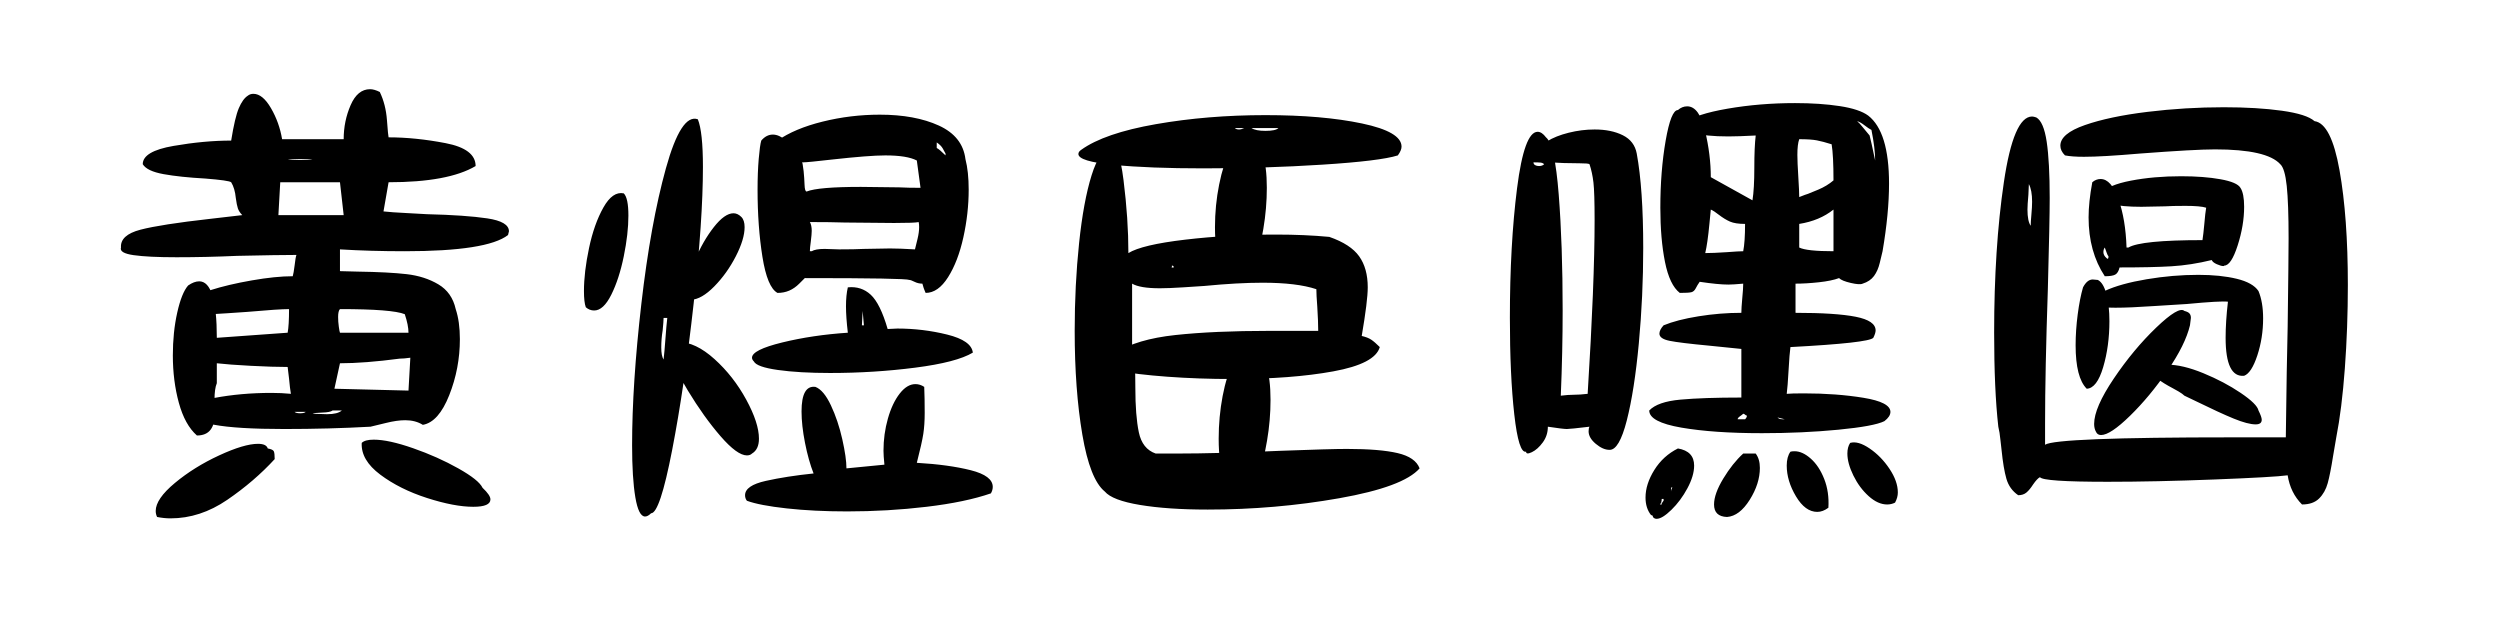 <svg viewBox="0 0 324 80" xmlns="http://www.w3.org/2000/svg"><path d="M25.52 56.44q-1.56-1.38-2.34-4.23-.78-2.85-.78-6.15 0-3 .57-5.55T24.38 37q.78-.54 1.44-.54 2.28 0 2.28 7.32l9.18-.66q.18-.96.18-3.06-1.32 0-5.4.36-.96.06-2.64.18-1.68.12-2.52.12-1.14 0-1.14-.18-.06-.12-.27-.51-.21-.39-.21-1.41-.24-.3 2.01-1.02t5.34-1.26q3.09-.54 5.31-.54.12-.42.24-1.38.12-1.08.24-1.38-2.28 0-7.68.12-4.02.18-7.86.18-3.66 0-5.55-.27-1.89-.27-1.65-.99-.12-1.62 2.52-2.31t9.06-1.41q1.08-.12 4.14-.48-.42-.42-.57-.87-.15-.45-.27-1.35-.12-1.26-.6-2.04-.3-.24-3.36-.48-3.24-.18-5.4-.57-2.16-.39-2.7-1.29 0-1.68 3.99-2.37 3.99-.69 7.47-.69.48-3 .99-4.2.51-1.2 1.17-1.62.3-.24.72-.24 1.2 0 2.28 1.86 1.08 1.86 1.44 4.02h7.98q0-2.34.9-4.41.9-2.07 2.52-2.07.54 0 1.26.36.78 1.62.93 3.66.15 2.04.21 2.22 3.48 0 7.38.75t3.9 2.97q-3.54 2.1-11.28 2.1l-.66 3.78q1.08.12 2.94.21 1.86.09 2.7.15 4.98.12 7.8.54 2.82.42 2.82 1.68l-.12.48q-2.7 2.1-13.38 2.1-4.44 0-8.4-.24v2.82l2.28.06q4.02.06 6.36.33 2.34.27 4.11 1.32 1.77 1.05 2.25 3.21.54 1.62.54 3.9 0 3.78-1.38 7.26t-3.42 3.84q-.96-.6-2.28-.6-1.08 0-2.52.36t-1.98.48q-5.4.3-11.16.3-12.36 0-11.82-2.22-.78-1.14 2.7-1.8 3.48-.66 7.44-.66 1.32 0 2.52.12-.12-.66-.24-1.98l-.18-1.5q-1.92 0-4.77-.15-2.85-.15-4.41-.33v2.58q-.3.72-.3 2.16 0 .3.03 1.71t-.54 2.16q-.57.75-1.77.75zM22.1 67.18q-.84 0-1.74-.18-.18-.36-.18-.78 0-1.56 2.49-3.63t5.73-3.57q3.24-1.5 5.04-1.5 1.08 0 1.26.6.66.12.78.36t.12 1.02q-2.64 2.88-6.15 5.28-3.51 2.4-7.35 2.4zm16.8-13.62q.54 0 .72-.18h-1.44q.18.18.72.18zm3.48.12q1.38 0 1.92-.48h-1.2q-.3.24-1.35.27-1.05.03-1.23.15l1.86.06zm18.96 12q-2.46 0-6-1.14t-6.06-3.03q-2.52-1.89-2.4-4.11.42-.42 1.56-.42 1.92 0 5.1 1.11 3.18 1.11 5.85 2.61 2.67 1.5 3.15 2.52 1.02.96 1.02 1.5 0 .96-2.22.96zm-8.16-19.32q-.84.12-1.38.12-4.56.6-7.74.6l-.72 3.3 9.6.24.24-4.26zm-.24-3.24q0-.96-.48-2.4-1.62-.66-8.4-.66-.24.24-.24 1.02 0 .6.09 1.26t.15.78h8.88zM36.08 27.88h8.46l-.48-4.26h-7.74l-.24 4.26zm2.82-7.14q1.14 0 1.62-.12h-3.24q.48.12 1.62.12zm61.86 17.22q-1.32-.72-1.95-4.68-.63-3.96-.63-8.7 0-2.22.15-3.99t.33-2.37q.66-.78 1.5-.78 1.56 0 3.66 2.94.24.9.33 1.8.09.9.12 1.77t.27.87q1.5-.6 7.02-.6l4.98.06q1.14.06 2.76.06l-.48-3.54q-1.26-.66-4.08-.66-2.1 0-6.96.54-3.12.36-3.72.36-2.4-.6-2.58-.66-.42-.66-.57-1.02-.15-.36-.15-1.14 2.22-1.56 5.85-2.46 3.63-.9 7.41-.9 4.56 0 7.65 1.41 3.09 1.41 3.45 4.35.42 1.62.42 3.96 0 3.06-.69 6.18-.69 3.12-1.98 5.16t-2.91 2.04q-.06-.18-.15-.36t-.27-.84q-.54 0-1.02-.24t-.66-.24q-.48-.24-13.56-.24l-.72.72q-.6.6-1.29.9-.69.3-1.53.3zM96.8 59.02q-1.26 0-3.42-2.49t-4.23-5.91q-2.07-3.42-2.91-5.88.78-.42 1.68-.42 2.22 0 4.68 2.22 2.46 2.22 4.11 5.25 1.65 3.03 1.65 5.07 0 1.38-.9 1.92-.24.24-.66.24zM86 46.6q.12-1.02.24-2.7.12-1.68.24-2.7H86q0 .42-.12 1.62-.18 1.08-.18 2.22 0 1.08.3 1.56zm-2.4 20.34q-.84 0-1.26-2.49-.42-2.49-.42-6.75 0-7.92 1.2-18.33 1.2-10.41 3.18-17.55 1.98-7.14 4.14-6.36.66 1.62.66 6.18 0 6.84-1.2 17.67-1.2 10.83-2.79 19.02t-2.73 8.19q-.42.42-.78.42zM77 40.24q-.6 0-1.08-.42-.24-.66-.24-2.1 0-2.46.66-5.58t1.86-5.25q1.2-2.13 2.64-1.83.6.6.6 2.88 0 2.34-.6 5.28-.6 2.94-1.62 4.98-1.02 2.04-2.22 2.04zm32.76 26.04q-4.26 0-7.8-.39t-5.16-.99q-.24-.3-.24-.72 0-1.26 2.7-1.86 2.7-.6 6.18-.96-.66-1.68-1.11-3.96-.45-2.28-.45-4.08 0-3.42 1.8-3.18 1.08.42 2.01 2.4.93 1.98 1.47 4.38.54 2.4.54 3.78l4.92-.48q-.12-1.2-.12-1.8 0-2.16.57-4.17t1.53-3.24q.96-1.23 2.04-1.23.6 0 1.14.36.06 1.44.06 3.36 0 1.56-.18 2.73t-.84 3.75q4.14.24 6.99.96 2.85.72 2.85 2.16 0 .42-.24.84-3.3 1.14-8.34 1.74-5.04.6-10.32.6zM89.54 38.86q-.48-.3-.48-1.26 0-1.5 1.02-3.93t2.43-4.23q1.41-1.8 2.55-1.8.54 0 1.02.48.42.42.42 1.32 0 1.56-1.14 3.78-1.14 2.22-2.79 3.9-1.65 1.68-3.03 1.74zm18.06 9.48q-4.02 0-6.78-.39-2.76-.39-3.12-1.11-.24-.24-.24-.48 0-1.02 3.93-1.98t8.49-1.26q-.24-2.04-.24-3.42 0-1.44.24-2.46 1.74-.18 2.97.96 1.23 1.14 2.19 4.44l1.26-.06q3.3 0 6.45.78 3.15.78 3.33 2.34-2.1 1.26-7.47 1.95-5.37.69-11.01.69zm3.72-5.46q0-.24.24-.72h.48q0 .72-.06.18t-.18-2.04q-.12 2.16-.12 2.31 0 .15-.12.27h-.24zm-6.12-10.32q.48-.3 1.68-.3l1.86.06q2.04 0 3.18-.06l3.42-.06q1.2 0 3.24.12.12-.48.33-1.35.21-.87.21-1.53 0-.42-.06-.66-.48.12-3.18.12l-6.42-.06q-1.8-.06-4.5-.06.24.42.24 1.14 0 .42-.12 1.38-.12.84-.12 1.26h.24zm17.34-12.66q-.12-.24-.36-.66-.24-.42-.78-.78v.72q.36.18 1.14.96v-.24zm33.96 46.14q-5.16 0-8.76-.6-3.6-.6-4.56-1.74-1.92-1.56-2.91-7.38-.99-5.82-.99-13.44 0-5.94.57-11.37.57-5.43 1.62-8.79 1.05-3.36 2.43-3.3 1.08-1.08 1.71 3.93.63 5.01.63 9.45 1.74-1.08 7.35-1.74 5.61-.66 11.79-.66 3.72 0 6.9.3 2.76.96 3.87 2.52 1.11 1.56 1.11 4.02 0 1.74-.78 6.3.78.18 1.23.48.45.3 1.11.96-.6 2.16-6.03 3.15-5.43.99-13.05.99-4.44 0-8.49-.3t-6.45-.78q-.18-.48-.18-2.34 2.7-1.74 7.71-2.28 5.01-.54 12.21-.54h6.3q0-1.2-.12-3.12-.12-1.56-.12-2.28-2.52-.84-6.96-.84-3.24 0-7.56.42-.9.06-2.76.18-1.86.12-3 .12-2.58 0-3.6-.6v9.36q.3.48.36 1.41.06.93.06 2.73 0 3.6.45 5.76.45 2.16 2.19 2.76h2.58q5.52 0 13.68-.36 6.36-.24 8.52-.24 4.26 0 6.57.54 2.31.54 2.85 1.98-2.1 2.4-10.41 3.87-8.31 1.47-17.07 1.47zm3.3-2.1q-.3-.18-.63-.66-.33-.48-.51-.72-.72-2.52-.72-5.7 0-2.82.51-5.52.51-2.7 1.41-4.38.9-1.68 1.86-1.68.3 0 .66.18 2.28.72 2.28 6.36 0 2.64-.45 5.28t-.87 3.36q-.72 1.44-1.41 2.22-.69.78-2.13 1.26zm-7.68-29.28q0-.24-.24-.24 0 .24-.03.27-.03.03.03 0t.24-.03zm7.26 1.86q-.36-.18-.69-.66-.33-.48-.51-.72-.72-2.52-.72-5.7 0-2.82.54-5.52.54-2.7 1.41-4.38.87-1.68 1.89-1.68.3 0 .66.18 2.22.72 2.22 6.3 0 2.64-.45 5.31-.45 2.67-.87 3.39-1.26 2.64-3.48 3.48zm-3.36-14.7q-7.08 0-11.67-.45t-4.59-1.41q0-.3.36-.54 3-2.16 9.69-3.33 6.69-1.17 14.19-1.17 7.38 0 12.51 1.08t5.13 3q0 .48-.48 1.14-2.28.72-9.78 1.2t-15.36.48zm4.56-5.04q.3 0 .66-.18h-1.2q.18.18.54.18zm3.42.18q1.32 0 1.68-.36h-3.48q.54.36 1.8.36zm64.32 39.18q-6.24 0-10.41-.72t-4.17-2.22q1.08-1.14 4.05-1.41 2.97-.27 7.89-.27v-6.3l-4.14-.42q-3.84-.36-5.16-.63-1.32-.27-1.32-.93 0-.48.54-1.08 1.74-.72 4.53-1.17 2.79-.45 5.55-.45 0-.6.12-1.92.12-1.2.12-1.86-1.32.12-1.92.12-1.32 0-3.72-.36-.3.42-.51.84-.21.42-.57.51-.36.09-1.5.09-1.32-1.02-1.92-4.02-.6-3-.6-7.02 0-4.74.69-8.7.69-3.96 1.59-3.96.54-.48 1.2-.48 1.56 0 2.31 3.15t.75 6.03l5.4 3q.24-1.5.24-4.2t.18-4.2q-2.28.12-3.54.12-6 0-5.58-1.8 1.32-1.08 5.49-1.8t8.73-.72q3.24 0 5.79.39t3.69 1.23q2.7 2.1 2.7 8.82 0 3.84-.84 8.76-.12.48-.36 1.5t-.75 1.71q-.51.69-1.47.99-.36.18-1.53-.09t-1.53-.63q-.96.36-2.61.54-1.65.18-3.03.18v3.78q5.22 0 7.8.51t2.58 1.77q0 .36-.3.96-.6.66-10.74 1.2-.12.84-.24 3t-.24 3.06q.6-.06 2.22-.06 4.2 0 7.71.57t3.51 1.83q0 .6-.78 1.2-1.32.66-5.97 1.11-4.65.45-9.93.45zm-12.96 9.24v-.24q.12 0 .12-.06t.12-.18v-.24h-.24q0 .48-.24.72h.24zm1.2-1.68q0-.18.12-.42t.12-.48q.18.18.03.27-.15.09-.27.15v.48zm-1.86 3.54q-.3 0-.48-.24 0-.12-.06-.18t-.18-.06q-.72-.9-.72-2.28 0-1.74 1.14-3.57 1.14-1.83 3.06-2.79 2.1.36 2.1 2.22 0 1.32-.87 2.94-.87 1.62-2.07 2.79-1.2 1.17-1.92 1.17zm9.12-.24q-1.68-.06-1.68-1.62 0-1.38 1.2-3.36t2.58-3.24h1.62q.54.72.54 1.86 0 2.04-1.32 4.14-1.32 2.1-2.94 2.22zm-26.04-8.46q-.96.24-1.53-4.83-.57-5.07-.57-12.51 0-9.48.93-16.8t2.67-7.32q.54 0 1.08.72 1.14.9 1.65 7.41t.51 15.03q0 5.28-.24 11.04.96-.12 1.68-.12.78 0 1.8-.12.9-14.4.9-22.5 0-3.6-.15-4.89-.15-1.29-.51-2.37-.12-.12-1.32-.12-2.04 0-3.84-.12-1.44-.6-1.44-1.38 0-.66 1.11-1.35 1.11-.69 2.79-1.11 1.68-.42 3.36-.42 2.16 0 3.66.75t1.8 2.37q.84 4.56.84 12.24 0 6.24-.57 12.36-.57 6.12-1.56 9.99-.99 3.87-2.25 3.81-.84 0-1.77-.78t-.93-1.62q0-.42.12-.6-2.52.3-2.94.3-.48 0-2.46-.3 0 1.14-.66 2.04-.66.9-1.41 1.26-.75.36-.75-.06zm28.38-4.2q.24-.24.24-.48-.12 0-.24-.12t-.24-.12q-.12.12-.42.33-.3.21-.3.39h.96zm9.36 12q-1.56 0-2.76-2.01-1.2-2.01-1.2-3.99 0-1.14.48-1.8.18-.06.54-.06 1.02 0 2.1.96t1.74 2.64q.66 1.68.54 3.72-.72.54-1.44.54zm-5.16-12.24q.18.18.36.21t.6.03l-.96-.24zm-30.9-32.58q.42 0 .66-.24-.18-.18-.48-.21t-.9-.03q0 .24.21.36t.51.12zm.66-1.86l.12.12-.12-.12zm44.46 45.72q-1.2 0-2.4-1.08t-1.98-2.67q-.78-1.59-.78-2.85 0-.84.36-1.38 1.02-.3 2.52.72t2.58 2.64q1.08 1.62 1.08 3.06 0 .66-.36 1.32-.48.24-1.02.24zM221 32.8q1.02 0 2.82-.12 1.56-.12 2.1-.12.24-1.2.24-3.54-1.26 0-1.95-.3t-1.47-.9q-.6-.48-1.02-.66l-.18 1.86q-.24 2.52-.54 3.78zm16.62-5.64q-1.8 1.44-4.44 1.86v3.06q.96.48 4.44.48v-5.4zm-4.44-1.62q.9-.36 1.14-.42.18-.06 1.32-.54 1.14-.48 1.98-1.2 0-3.24-.24-4.68-1.14-.36-1.92-.51-.78-.15-2.28-.15-.24.66-.24 2.04 0 .9.12 2.82t.12 2.64zm9.84-4.74q0-1.56-.48-3.96-.36-.18-.9-.6t-.96-.54q.3.24.75.81.45.57.87 1.05.18.66.72 3.24zm55.32 44.58q-1.5-1.5-1.86-3.78-1.74.24-9.45.54-7.71.3-13.89.3-8.4 0-8.76-.6-.36.18-.9.96-.42.66-.84 1.02t-1.08.36q-1.14-.78-1.53-2.13-.39-1.35-.63-3.75-.06-.36-.15-1.32-.09-.96-.27-1.68-.54-4.8-.54-12.18 0-10.98 1.26-19.5t3.66-8.52q.18 0 .54.12.96.54 1.35 3.15.39 2.61.39 7.29 0 2.94-.24 11.82-.36 10.68-.36 17.4v2.76q1.38-.96 24.3-.96h6.9q.12-9.78.24-14.34.12-9.12.12-11.46 0-4.5-.24-6.78-.24-2.28-.84-2.82-1.74-1.92-8.46-1.92-2.58 0-9.72.54-4.86.42-7.26.42-1.56 0-2.46-.18-.6-.6-.6-1.26 0-1.56 3.18-2.67 3.18-1.11 8.1-1.71 4.92-.6 9.9-.6 4.32 0 7.53.45t4.23 1.35q2.16.3 3.24 6.36 1.08 6.06 1.08 14.88 0 5.52-.39 10.8-.39 5.28-1.11 8.94-.12.66-.42 2.46-.36 2.28-.69 3.48-.33 1.2-1.11 1.98t-2.22.78zm-27.9-15Q269 48.94 269 44.74q0-1.92.27-3.99.27-2.07.69-3.51.54-1.02 1.26-1.02l.66.06q.72.36 1.11 1.83.39 1.47.39 3.51 0 3.24-.81 5.97-.81 2.73-2.13 2.79zm1.86 6q-.48 0-.66-.42-.24-.42-.24-1.02 0-2.1 2.55-5.88t5.49-6.6q2.94-2.82 3.66-2.16.48.12.66.33.18.21.18.57l-.12.96q-.6 2.52-2.91 5.88t-4.86 5.85q-2.55 2.49-3.75 2.49zM292.34 55q-1.02 0-2.85-.75T284.6 52l-1.5-.72q-.24-.24-.75-.54-.51-.3-.75-.42-1.26-.66-1.98-1.23t-.72-1.29q.72-.54 1.98-.54 1.98 0 4.68 1.11 2.7 1.11 4.83 2.55 2.13 1.44 2.31 2.28.42.84.42 1.2 0 .6-.78.6zm-29.16-25.74q0-.48.09-1.47t.09-1.65q0-1.5-.42-2.28l-.06 1.38q-.12 1.32-.12 1.92 0 1.5.42 2.1zm27.66 19.44q-2.4.24-2.4-4.92 0-2.1.3-4.68-.9-.12-5.34.3-1.26.06-4.32.27-3.06.21-4.92.21-2.34 0-2.76-.3-.6-.96 1.41-1.89 2.01-.93 5.4-1.5 3.39-.57 6.69-.57 2.88 0 4.98.51 2.1.51 2.82 1.59.6 1.44.6 3.54 0 2.52-.75 4.8t-1.71 2.64zm-17.82-15.24q.24.24.24-.24-.12-.12-.24-.48t-.24-.66q-.18.24-.18.6 0 .42.42.78zm-.24 2.34q-2.1-3.18-2.1-7.62 0-1.98.48-4.56.48-.42 1.08-.42 1.38 0 2.31 2.61.93 2.61 1.05 6.27h.24q1.62-.96 9.6-.96.12-.78.24-2.1.12-1.44.24-2.1-.72-.24-2.7-.24-1.74 0-2.64.06l-3.06.06q-2.52 0-3.93-.36-1.41-.36-1.29-1.38.9-1.08 3.87-1.65 2.97-.57 6.51-.57 2.94 0 5.1.39 2.16.39 2.58 1.11.48.72.48 2.46 0 2.4-.84 5.01t-1.74 2.61q0 .06-.12.06-.3 0-.84-.24t-.66-.54q-2.7.66-5.22.81-2.52.15-6.72.15-.18.72-.57.93-.39.21-1.35.21z"/></svg>